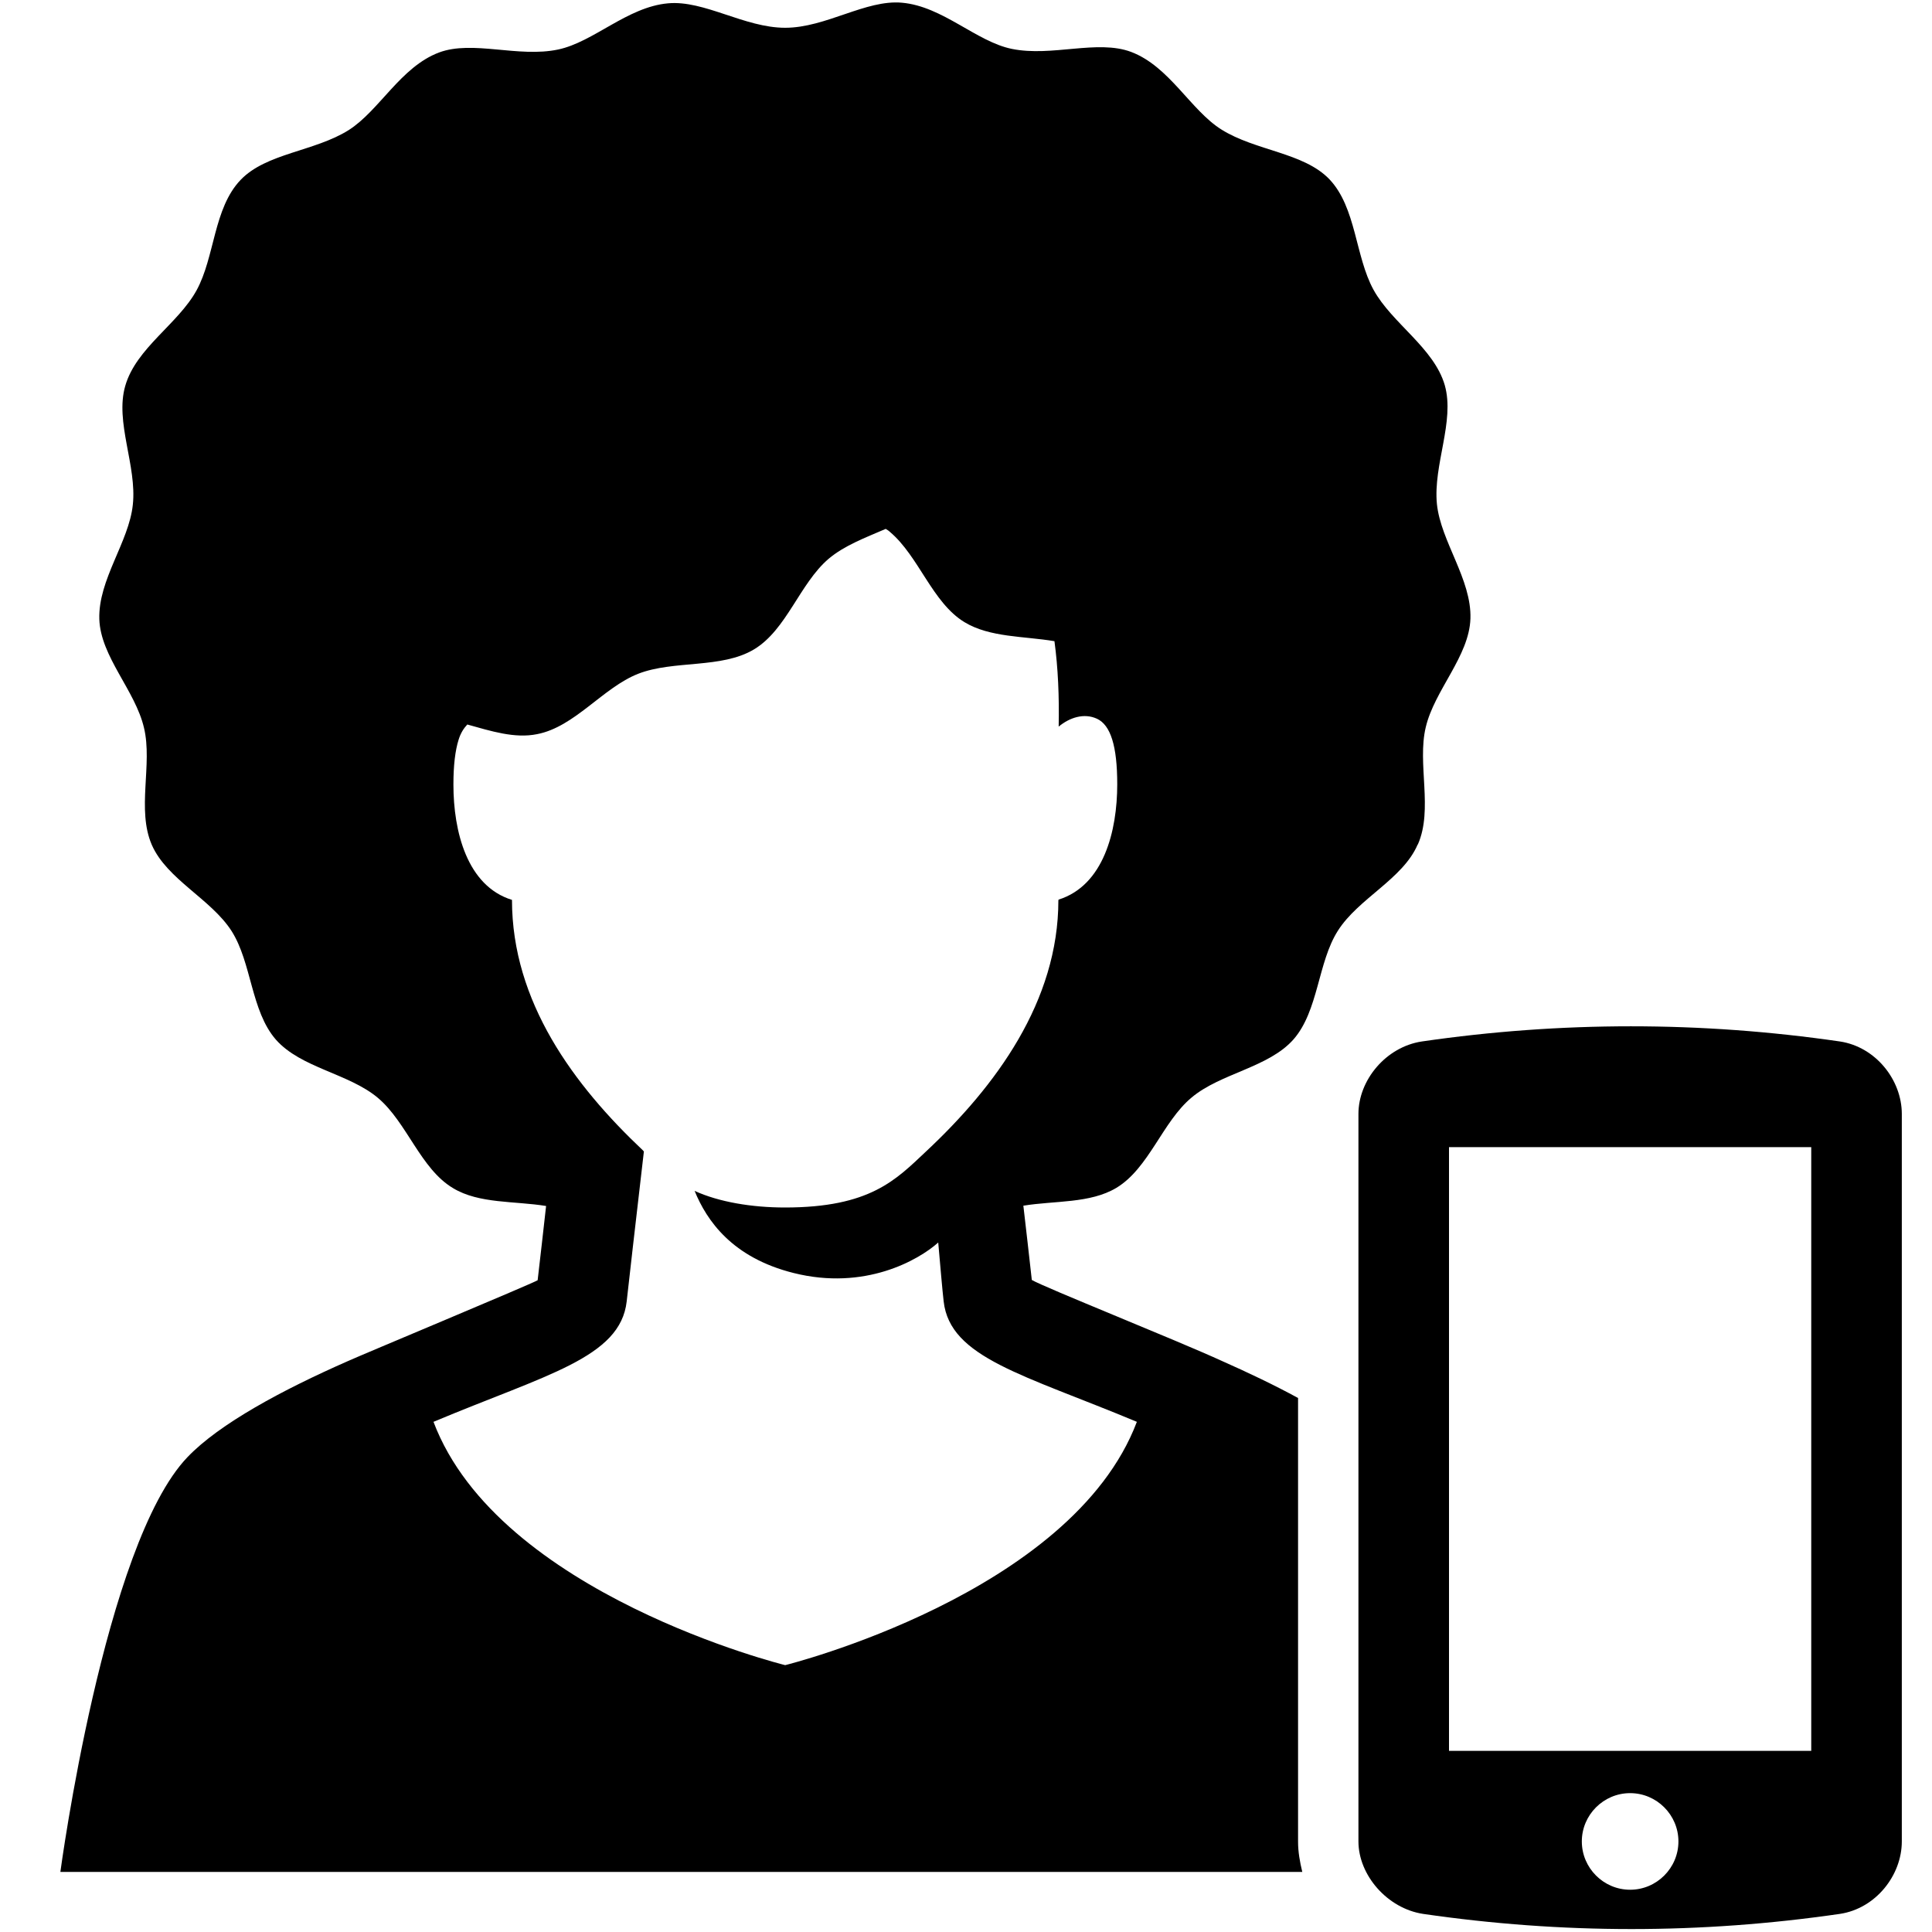 <?xml version="1.0" encoding="UTF-8"?>
<svg id="Zwart" xmlns="http://www.w3.org/2000/svg" viewBox="0 0 64 64">
  <path d="M46.97,27.97c.51-1.16-.03-2.67.26-3.88.29-1.23,1.44-2.35,1.48-3.6.04-1.3-.98-2.55-1.11-3.79-.13-1.3.6-2.74.26-3.94-.36-1.24-1.75-2.05-2.36-3.16-.61-1.11-.57-2.72-1.46-3.66-.85-.89-2.45-.94-3.58-1.65-1.02-.64-1.72-2.09-2.99-2.57-1.12-.42-2.62.17-3.95-.1-1.18-.24-2.29-1.41-3.64-1.53-1.2-.11-2.52.83-3.87.83S23.33,0,22.13.11c-1.35.12-2.46,1.28-3.64,1.53-1.33.28-2.83-.32-3.95.1-1.27.48-1.97,1.92-2.99,2.57-1.13.71-2.73.76-3.58,1.65-.9.94-.85,2.55-1.46,3.66-.61,1.11-2,1.91-2.36,3.16-.35,1.2.39,2.65.25,3.94-.13,1.24-1.15,2.48-1.11,3.79.04,1.24,1.19,2.36,1.48,3.6.29,1.21-.25,2.71.26,3.88.5,1.14,1.96,1.79,2.64,2.85.67,1.05.64,2.65,1.47,3.6.83.94,2.42,1.12,3.38,1.93.96.81,1.41,2.35,2.49,2.99.86.52,2.04.42,3.08.59-.09.79-.18,1.62-.28,2.46-.22.13-5.83,2.47-6.29,2.68-2.16.95-4.25,2.07-5.31,3.18-2.76,2.88-4.21,13.74-4.21,13.74h41.14c-.08-.33-.14-.66-.14-1v-14.7c-.79-.43-1.65-.84-2.53-1.23-1.53-.7-5.89-2.44-6.29-2.68-.09-.84-.19-1.66-.28-2.46,1.04-.17,2.21-.07,3.08-.59,1.08-.65,1.53-2.19,2.49-2.99.96-.81,2.55-.99,3.38-1.93.83-.95.8-2.55,1.47-3.6.68-1.07,2.15-1.71,2.64-2.85ZM35.06,29.82c0,3.35-2.07,6.16-4.38,8.32h0c-1,.94-1.85,1.86-4.68,1.86-1.09,0-2.18-.18-2.99-.55.4.98,1.24,2.21,3.28,2.72,2.35.59,4.13-.42,4.79-1.01.06.68.14,1.62.18,1.95.21,1.87,2.64,2.42,6.4,3.99-2.16,5.71-11.65,8.06-11.65,8.06,0,0-9.49-2.34-11.65-8.06,3.74-1.57,6.19-2.12,6.4-3.99.05-.47.31-2.73.57-4.97-.01,0-.02-.02-.03-.03h0c-2.29-2.16-4.34-4.92-4.34-8.3-1.49-.46-1.94-2.27-1.94-3.82,0-.64.06-1.13.17-1.48.07-.23.17-.38.29-.51.79.22,1.57.47,2.31.32,1.25-.24,2.18-1.54,3.35-2,1.18-.46,2.76-.16,3.84-.81,1.08-.65,1.51-2.18,2.47-3,.52-.44,1.22-.7,1.89-.99.05.03.1.06.14.1.96.81,1.4,2.34,2.47,2.99.84.51,1.97.46,2.98.63.12.89.16,1.84.14,2.83h0c.36-.3.84-.46,1.27-.26.45.21.67.9.67,2.17,0,1.55-.45,3.35-1.94,3.82Z"/>
  <path d="M60.95,34.5c-4.61-.67-9.24-.67-13.85,0-1.19.18-2.1,1.28-2.1,2.4v24.1c0,1.12.96,2.22,2.14,2.4,4.61.67,9.2.67,13.81,0,1.19-.18,2.05-1.28,2.05-2.4v-24.1c0-1.12-.86-2.22-2.05-2.4ZM54,62.6c-.88,0-1.6-.72-1.6-1.6s.72-1.6,1.6-1.6,1.6.72,1.6,1.6-.72,1.6-1.6,1.6ZM60,58h-12v-20h12v20Z"/>
</svg>